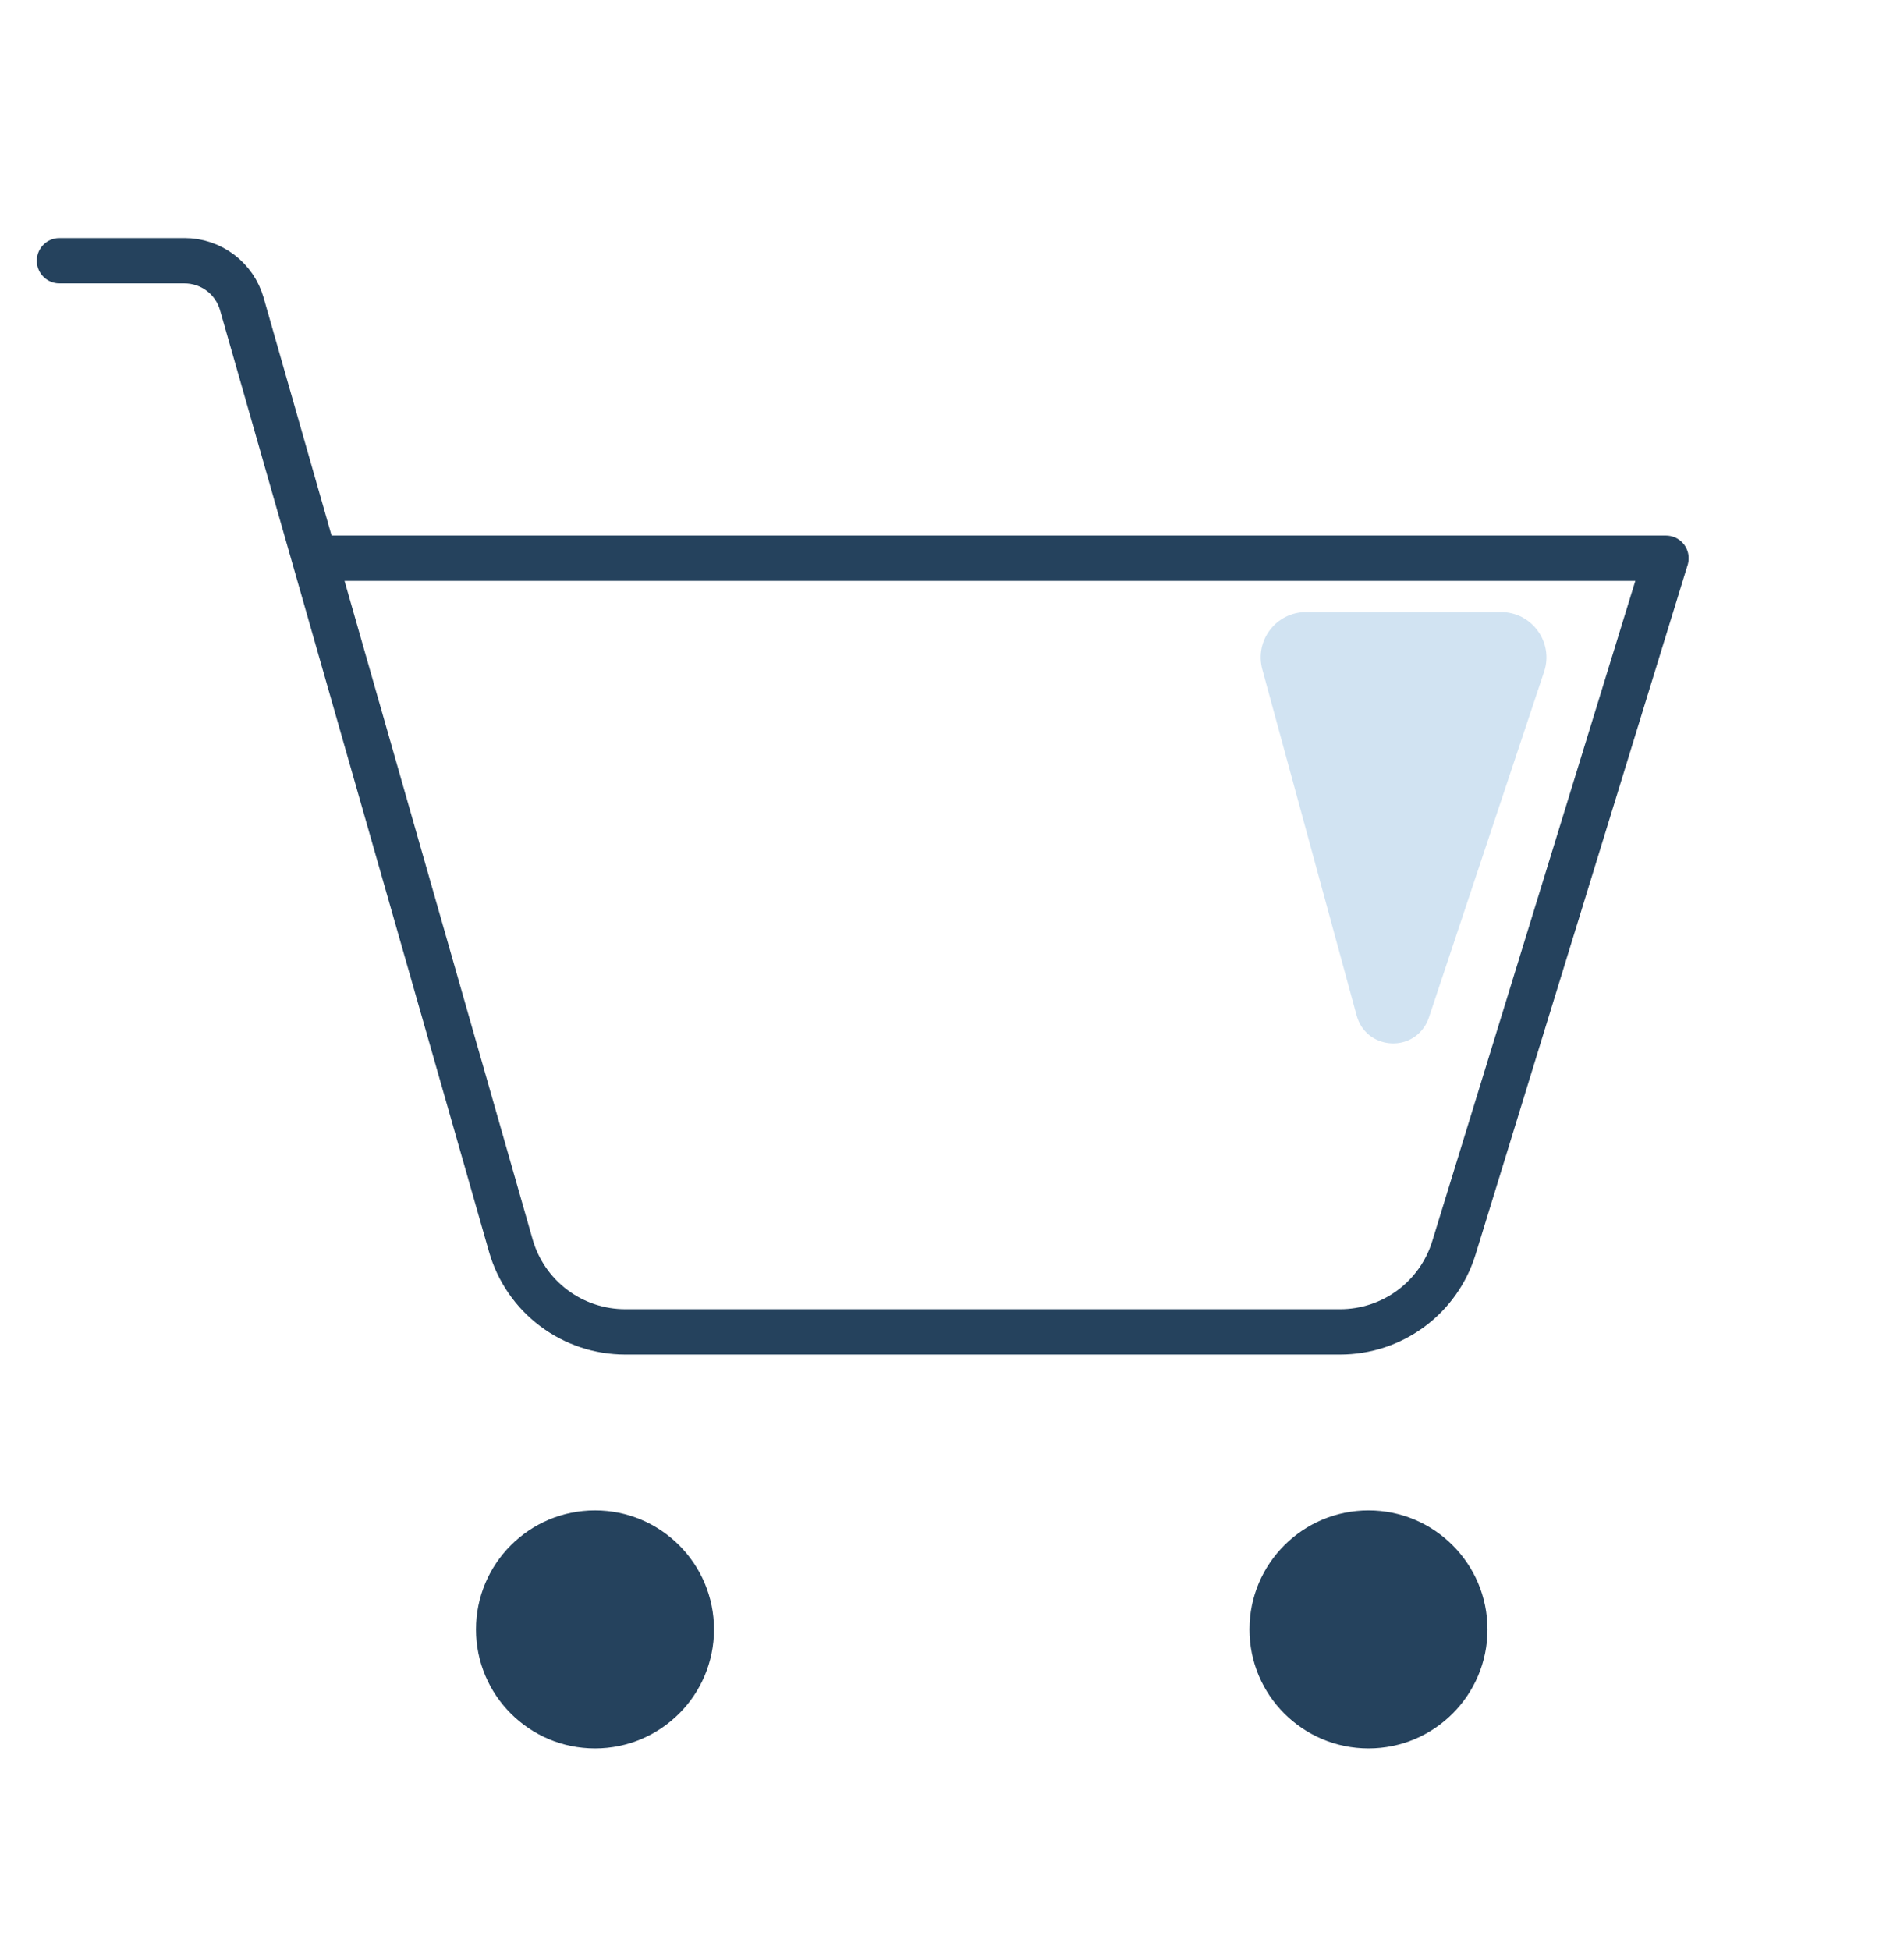<svg width="42" height="43" viewBox="0 0 42 43" fill="none" xmlns="http://www.w3.org/2000/svg">
<g clip-path="url(#clip0_1709_35469)">
<path d="M13.125 38.562C14.575 38.562 15.75 37.387 15.75 35.938C15.75 34.488 14.575 33.312 13.125 33.312C11.675 33.312 10.5 34.488 10.5 35.938C10.5 37.387 11.675 38.562 13.125 38.562Z" fill="#25425D"/>
<path d="M30.188 38.562C31.637 38.562 32.812 37.387 32.812 35.938C32.812 34.488 31.637 33.312 30.188 33.312C28.738 33.312 27.562 34.488 27.562 35.938C27.562 37.387 28.738 38.562 30.188 38.562Z" fill="#25425D"/>
<path d="M6.938 12.312H36.75L32.071 27.523C31.906 28.059 31.573 28.529 31.121 28.862C30.669 29.196 30.122 29.375 29.561 29.375H13.793C13.222 29.375 12.667 29.19 12.212 28.846C11.756 28.503 11.425 28.02 11.268 27.472L5.334 6.702C5.255 6.427 5.09 6.186 4.862 6.015C4.634 5.843 4.357 5.75 4.072 5.75H1.312" stroke="#25425D" stroke-linecap="round" stroke-linejoin="round"/>
</g>
<path d="M33.113 13.5H28.809C28.15 13.5 27.671 14.127 27.845 14.763L29.927 22.4C30.128 23.136 31.132 23.236 31.474 22.553C31.491 22.518 31.506 22.481 31.519 22.444L34.061 14.816C34.277 14.169 33.795 13.5 33.113 13.5Z" fill="#D1E3F2"/>
<defs>
<clipPath id="clip0_1709_35469">
<rect width="42" height="42" fill="white" transform="translate(0 0.5)"/>
</clipPath>
</defs>
</svg>

